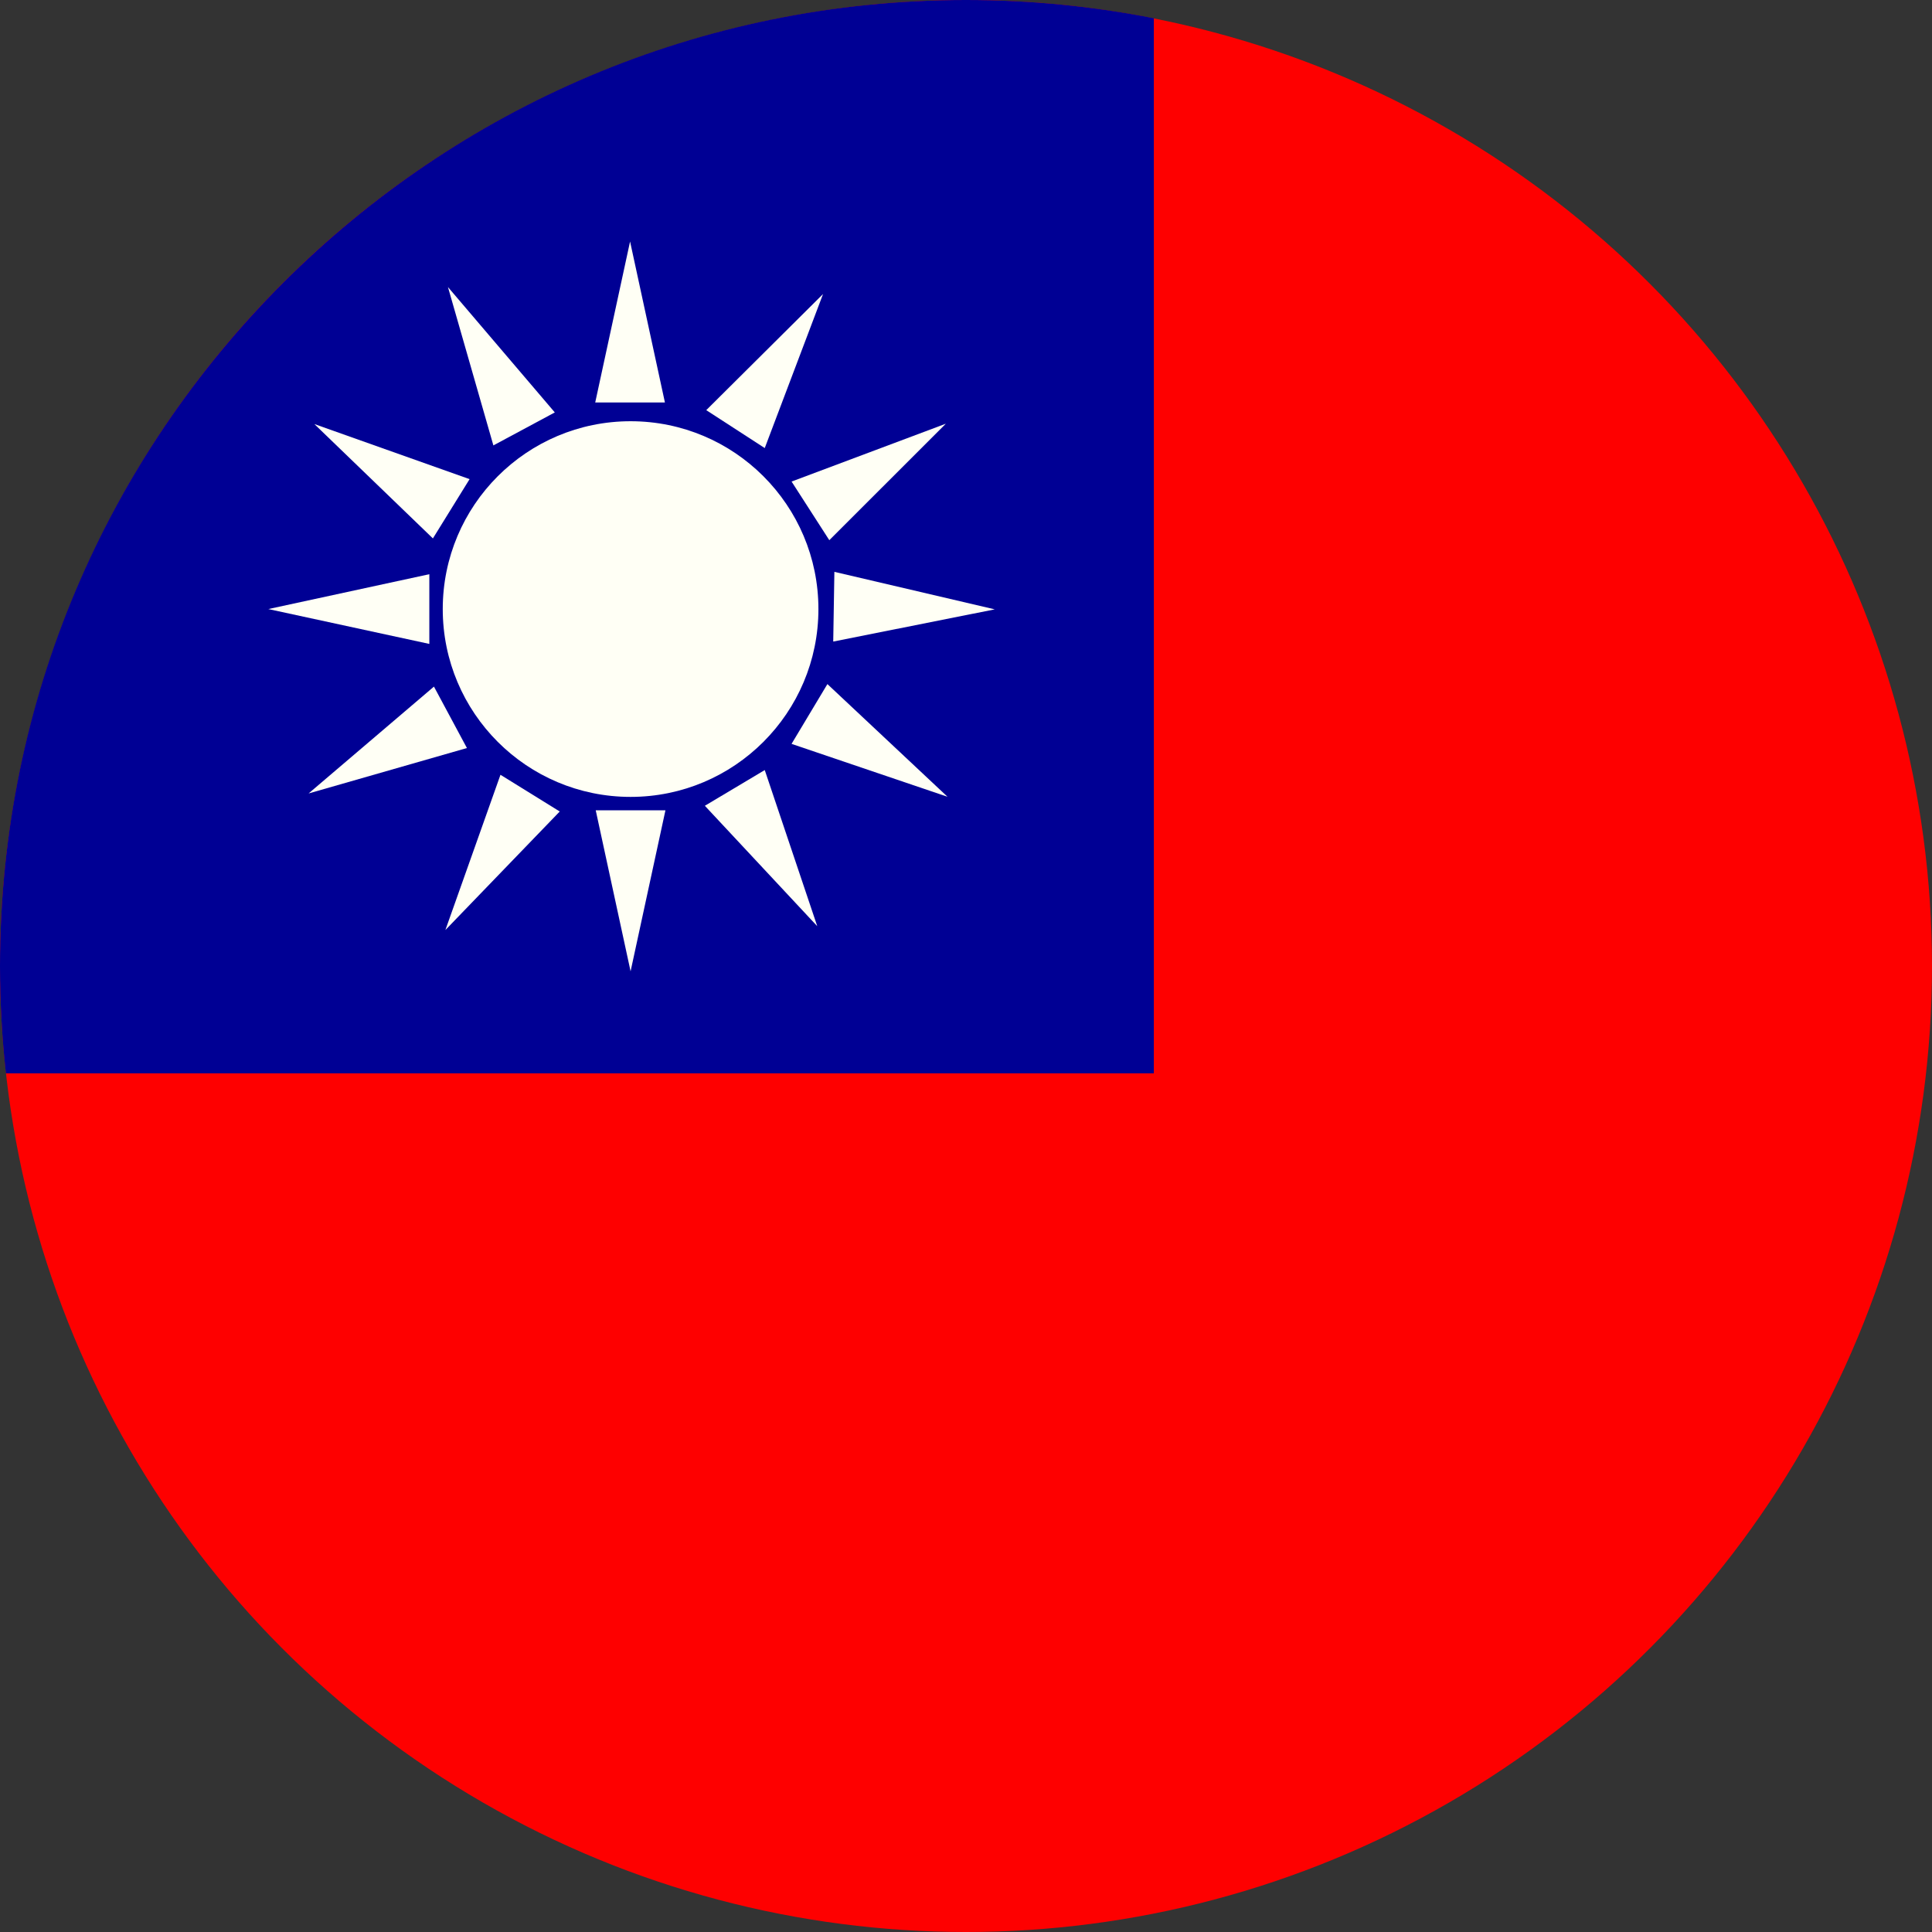 <svg width="72" height="72" viewBox="0 0 72 72" fill="none" xmlns="http://www.w3.org/2000/svg">
<rect x="0" y="0" width="72" height="72" fill="#333333" stroke="none"/>
<circle cx="36" cy="36" r="36" fill="#FE0000"/>
<path fill-rule="evenodd" clip-rule="evenodd" d="M0.22 40C0.075 38.687 0 37.352 0 36C0 16.118 16.118 0 36 0C38.395 0 40.736 0.234 43 0.68V40H0.22Z" fill="#000094"/>
<circle cx="23.5" cy="22.698" r="7" fill="#FFFFF5"/>
<path d="M10 22.698L16 21.399V23.997L10 22.698Z" fill="#FFFFF5"/>
<path d="M11.715 15.803L17.5 17.856L16.133 20.065L11.715 15.803Z" fill="#FFFFF5"/>
<path d="M16.694 10.698L20.676 15.37L18.387 16.599L16.694 10.698Z" fill="#FFFFF5"/>
<path d="M23.5 36.198L22.201 30.198H24.799L23.5 36.198Z" fill="#FFFFF5"/>
<path d="M16.598 34.66L18.651 28.874L20.86 30.242L16.598 34.66Z" fill="#FFFFF5"/>
<path d="M11.5 29.57L16.172 25.588L17.401 27.877L11.5 29.57Z" fill="#FFFFF5"/>
<path d="M30.457 34.517L26.268 30.029L28.5 28.698L30.457 34.517Z" fill="#FFFFF5"/>
<path d="M37.072 22.709L31.052 23.909L31.095 21.311L37.072 22.709Z" fill="#FFFFF5"/>
<path d="M35.312 29.694L29.499 27.722L30.835 25.494L35.312 29.694Z" fill="#FFFFF5"/>
<path d="M23.481 9L24.78 15H22.182L23.481 9Z" fill="#FFFFF5"/>
<path d="M30.673 10.957L28.5 16.698L26.32 15.285L30.673 10.957Z" fill="#FFFFF5"/>
<path d="M35.248 15.79L30.906 20.131L29.5 17.946L35.248 15.79Z" fill="#FFFFF5"/>
</svg>
